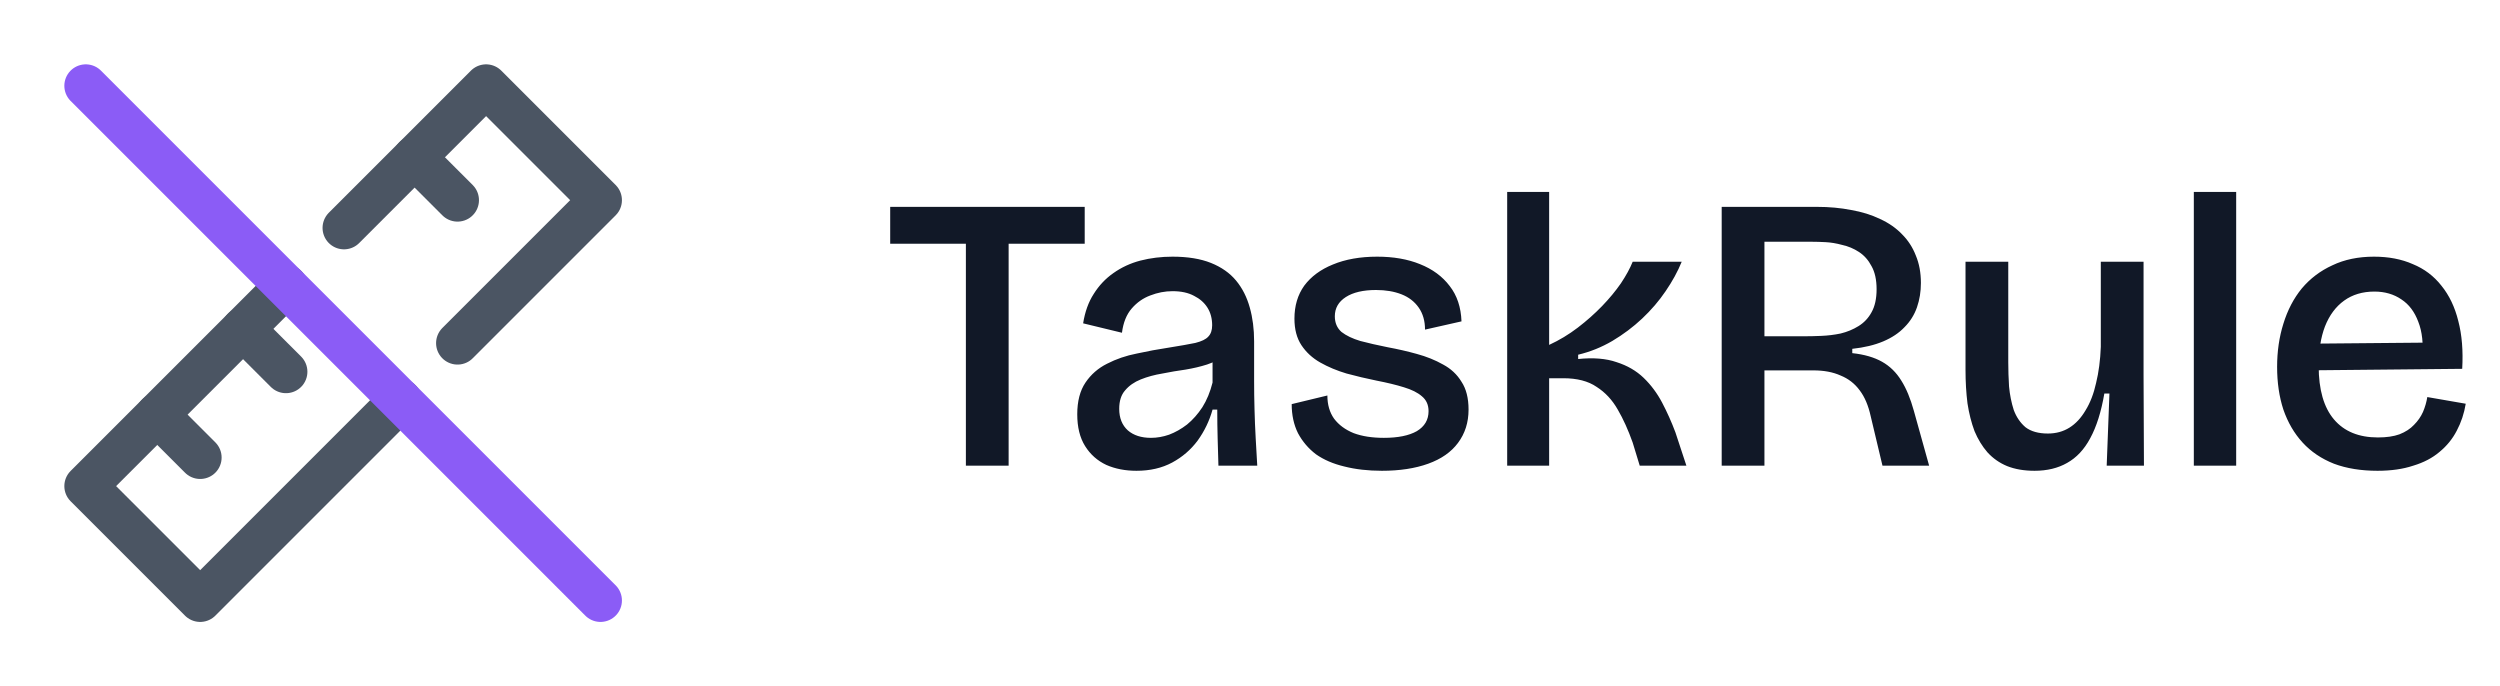<svg width="102" height="28" viewBox="0 0 102 28" fill="none" xmlns="http://www.w3.org/2000/svg">
    <mask id="mask0_16_616" style="mask-type:luminance" maskUnits="userSpaceOnUse" x="0" y="0" width="28" height="28">
        <path d="M28 0H0V28H28V0Z" fill="white" />
    </mask>
    <g mask="url(#mask0_16_616)">
        <path
            d="M14.035 9.298L19.833 3.5L24.5 8.167L18.667 14M16.333 16.333L8.167 24.5L3.5 19.833L11.667 11.667"
            stroke="#4B5563" stroke-width="1.75" stroke-linecap="round" stroke-linejoin="round" />
        <path d="M18.667 8.167L16.917 6.417" stroke="#4B5563" stroke-width="1.75" stroke-linecap="round"
            stroke-linejoin="round" />
        <path d="M11.667 15.167L9.917 13.417" stroke="#4B5563" stroke-width="1.75" stroke-linecap="round"
            stroke-linejoin="round" />
        <path d="M8.167 18.667L6.417 16.917" stroke="#4B5563" stroke-width="1.75" stroke-linecap="round"
            stroke-linejoin="round" />
        <path d="M3.5 3.5L24.5 24.5" stroke="#8b5cf6" stroke-width="1.75" stroke-linecap="round"
            stroke-linejoin="round" />
    </g>
    <path
        d="M39.408 19V8.44H41.152V19H39.408ZM36.32 9.944V8.44H44.256V9.944H36.32ZM46.368 19.208C45.909 19.208 45.498 19.128 45.136 18.968C44.773 18.797 44.485 18.541 44.272 18.2C44.058 17.859 43.952 17.427 43.952 16.904C43.952 16.371 44.064 15.939 44.288 15.608C44.512 15.277 44.805 15.021 45.168 14.84C45.541 14.648 45.946 14.509 46.384 14.424C46.821 14.328 47.253 14.248 47.68 14.184C48.149 14.109 48.512 14.045 48.768 13.992C49.024 13.928 49.2 13.843 49.296 13.736C49.402 13.629 49.456 13.475 49.456 13.272C49.456 12.995 49.392 12.755 49.264 12.552C49.136 12.349 48.954 12.189 48.72 12.072C48.485 11.944 48.192 11.88 47.84 11.88C47.53 11.88 47.226 11.939 46.928 12.056C46.64 12.163 46.389 12.339 46.176 12.584C45.962 12.829 45.829 13.16 45.776 13.576L44.192 13.192C44.266 12.723 44.41 12.323 44.624 11.992C44.837 11.651 45.104 11.368 45.424 11.144C45.754 10.909 46.122 10.739 46.528 10.632C46.944 10.525 47.381 10.472 47.84 10.472C48.458 10.472 48.981 10.557 49.408 10.728C49.834 10.899 50.176 11.139 50.432 11.448C50.688 11.757 50.874 12.125 50.992 12.552C51.109 12.968 51.168 13.427 51.168 13.928V15.56C51.168 15.923 51.173 16.301 51.184 16.696C51.194 17.091 51.21 17.485 51.232 17.88C51.253 18.264 51.274 18.637 51.296 19H49.712C49.701 18.637 49.69 18.269 49.68 17.896C49.669 17.512 49.664 17.117 49.664 16.712H49.472C49.344 17.171 49.141 17.592 48.864 17.976C48.586 18.349 48.24 18.648 47.824 18.872C47.408 19.096 46.922 19.208 46.368 19.208ZM46.96 17.864C47.205 17.864 47.45 17.821 47.696 17.736C47.952 17.64 48.197 17.501 48.432 17.32C48.666 17.128 48.874 16.893 49.056 16.616C49.237 16.328 49.376 15.992 49.472 15.608V14.488L49.888 14.504C49.728 14.664 49.514 14.787 49.248 14.872C48.981 14.957 48.688 15.027 48.368 15.08C48.058 15.123 47.744 15.176 47.424 15.24C47.104 15.293 46.81 15.373 46.544 15.48C46.277 15.587 46.064 15.736 45.904 15.928C45.744 16.109 45.664 16.36 45.664 16.68C45.664 17.053 45.781 17.347 46.016 17.56C46.25 17.763 46.565 17.864 46.96 17.864ZM56.381 19.208C55.816 19.208 55.304 19.149 54.845 19.032C54.397 18.925 54.013 18.76 53.693 18.536C53.384 18.301 53.139 18.013 52.957 17.672C52.787 17.331 52.701 16.936 52.701 16.488L54.157 16.136C54.157 16.509 54.248 16.824 54.429 17.08C54.621 17.336 54.888 17.533 55.229 17.672C55.571 17.8 55.981 17.864 56.461 17.864C57.037 17.864 57.485 17.773 57.805 17.592C58.125 17.4 58.285 17.128 58.285 16.776C58.285 16.52 58.195 16.317 58.013 16.168C57.843 16.019 57.597 15.896 57.277 15.8C56.968 15.704 56.595 15.613 56.157 15.528C55.741 15.443 55.336 15.347 54.941 15.24C54.547 15.123 54.189 14.973 53.869 14.792C53.549 14.611 53.293 14.376 53.101 14.088C52.909 13.8 52.813 13.437 52.813 13C52.813 12.477 52.947 12.029 53.213 11.656C53.491 11.283 53.88 10.995 54.381 10.792C54.893 10.579 55.496 10.472 56.189 10.472C56.851 10.472 57.432 10.573 57.933 10.776C58.445 10.979 58.851 11.277 59.149 11.672C59.448 12.056 59.608 12.536 59.629 13.112L58.141 13.448C58.141 13.096 58.056 12.797 57.885 12.552C57.715 12.307 57.48 12.125 57.181 12.008C56.883 11.891 56.536 11.832 56.141 11.832C55.619 11.832 55.208 11.928 54.909 12.12C54.611 12.312 54.461 12.573 54.461 12.904C54.461 13.171 54.552 13.384 54.733 13.544C54.925 13.693 55.181 13.816 55.501 13.912C55.821 13.997 56.195 14.083 56.621 14.168C57.027 14.243 57.421 14.333 57.805 14.44C58.2 14.547 58.557 14.691 58.877 14.872C59.197 15.043 59.448 15.277 59.629 15.576C59.821 15.864 59.917 16.243 59.917 16.712C59.917 17.235 59.773 17.688 59.485 18.072C59.208 18.445 58.803 18.728 58.269 18.92C57.736 19.112 57.107 19.208 56.381 19.208ZM61.493 19V7.832H63.205V14.072C63.621 13.88 64.01 13.645 64.373 13.368C64.735 13.091 65.066 12.797 65.365 12.488C65.663 12.179 65.919 11.869 66.133 11.56C66.346 11.24 66.506 10.947 66.613 10.68H68.613C68.453 11.075 68.234 11.475 67.957 11.88C67.69 12.275 67.37 12.648 66.997 13C66.634 13.341 66.229 13.645 65.781 13.912C65.343 14.168 64.879 14.355 64.389 14.472V14.648C65.007 14.584 65.53 14.627 65.957 14.776C66.394 14.915 66.762 15.128 67.061 15.416C67.359 15.704 67.61 16.04 67.813 16.424C68.015 16.808 68.197 17.213 68.357 17.64L68.805 19H66.901L66.613 18.056C66.431 17.544 66.229 17.096 66.005 16.712C65.781 16.317 65.493 16.008 65.141 15.784C64.799 15.549 64.346 15.432 63.781 15.432H63.205V19H61.493ZM70.245 19V8.44H74.133C74.634 8.44 75.098 8.483 75.525 8.568C75.962 8.643 76.357 8.765 76.709 8.936C77.061 9.096 77.36 9.304 77.605 9.56C77.85 9.805 78.037 10.093 78.165 10.424C78.304 10.755 78.373 11.128 78.373 11.544C78.373 11.896 78.32 12.227 78.213 12.536C78.106 12.845 77.936 13.117 77.701 13.352C77.477 13.587 77.189 13.779 76.837 13.928C76.485 14.077 76.064 14.179 75.573 14.232V14.408C76.064 14.461 76.469 14.579 76.789 14.76C77.109 14.941 77.37 15.197 77.573 15.528C77.776 15.848 77.946 16.259 78.085 16.76L78.709 19H76.805L76.325 16.984C76.229 16.547 76.08 16.195 75.877 15.928C75.674 15.651 75.413 15.448 75.093 15.32C74.784 15.181 74.416 15.112 73.989 15.112H71.989V19H70.245ZM71.989 13.72H73.621C73.824 13.72 74.053 13.715 74.309 13.704C74.576 13.693 74.837 13.661 75.093 13.608C75.36 13.544 75.605 13.443 75.829 13.304C76.053 13.165 76.229 12.979 76.357 12.744C76.496 12.499 76.565 12.184 76.565 11.8C76.565 11.416 76.496 11.101 76.357 10.856C76.229 10.611 76.058 10.419 75.845 10.28C75.632 10.141 75.402 10.045 75.157 9.992C74.922 9.928 74.698 9.891 74.485 9.88C74.272 9.869 74.096 9.864 73.957 9.864H71.989V13.72ZM83.009 19.208C82.583 19.208 82.209 19.144 81.889 19.016C81.58 18.888 81.313 18.701 81.089 18.456C80.876 18.211 80.7 17.923 80.561 17.592C80.433 17.251 80.337 16.872 80.273 16.456C80.22 16.029 80.193 15.576 80.193 15.096V10.68H81.937V14.776C81.937 15.096 81.948 15.427 81.969 15.768C82.001 16.109 82.065 16.429 82.161 16.728C82.268 17.016 82.428 17.251 82.641 17.432C82.865 17.603 83.169 17.688 83.553 17.688C83.884 17.688 84.177 17.608 84.433 17.448C84.689 17.288 84.908 17.053 85.089 16.744C85.281 16.435 85.425 16.061 85.521 15.624C85.628 15.187 85.692 14.696 85.713 14.152V10.68H87.457V15.32L87.473 19H85.953L86.065 16.056H85.857C85.729 16.803 85.537 17.411 85.281 17.88C85.036 18.339 84.721 18.675 84.337 18.888C83.964 19.101 83.521 19.208 83.009 19.208ZM89.508 19V7.832H91.236V19H89.508ZM97.002 19.208C96.33 19.208 95.738 19.112 95.226 18.92C94.714 18.717 94.287 18.429 93.946 18.056C93.604 17.683 93.343 17.235 93.162 16.712C92.991 16.189 92.906 15.608 92.906 14.968C92.906 14.339 92.991 13.752 93.162 13.208C93.332 12.653 93.583 12.173 93.914 11.768C94.255 11.363 94.671 11.048 95.162 10.824C95.652 10.589 96.218 10.472 96.858 10.472C97.455 10.472 97.983 10.573 98.442 10.776C98.911 10.968 99.3 11.261 99.61 11.656C99.93 12.051 100.159 12.531 100.298 13.096C100.447 13.661 100.5 14.312 100.458 15.048L94.01 15.112V14.024L99.338 13.976L98.826 14.616C98.879 14.029 98.826 13.533 98.666 13.128C98.516 12.723 98.287 12.419 97.978 12.216C97.668 12.003 97.3 11.896 96.874 11.896C96.394 11.896 95.983 12.019 95.642 12.264C95.3 12.509 95.039 12.861 94.858 13.32C94.687 13.768 94.602 14.307 94.602 14.936C94.602 15.896 94.81 16.621 95.226 17.112C95.642 17.603 96.239 17.848 97.018 17.848C97.37 17.848 97.663 17.805 97.898 17.72C98.143 17.624 98.34 17.496 98.49 17.336C98.65 17.176 98.772 17 98.858 16.808C98.943 16.605 99.002 16.403 99.034 16.2L100.602 16.472C100.538 16.867 100.415 17.235 100.234 17.576C100.063 17.907 99.828 18.195 99.53 18.44C99.242 18.685 98.884 18.872 98.458 19C98.042 19.139 97.556 19.208 97.002 19.208Z"
        fill="#111827" />
</svg>